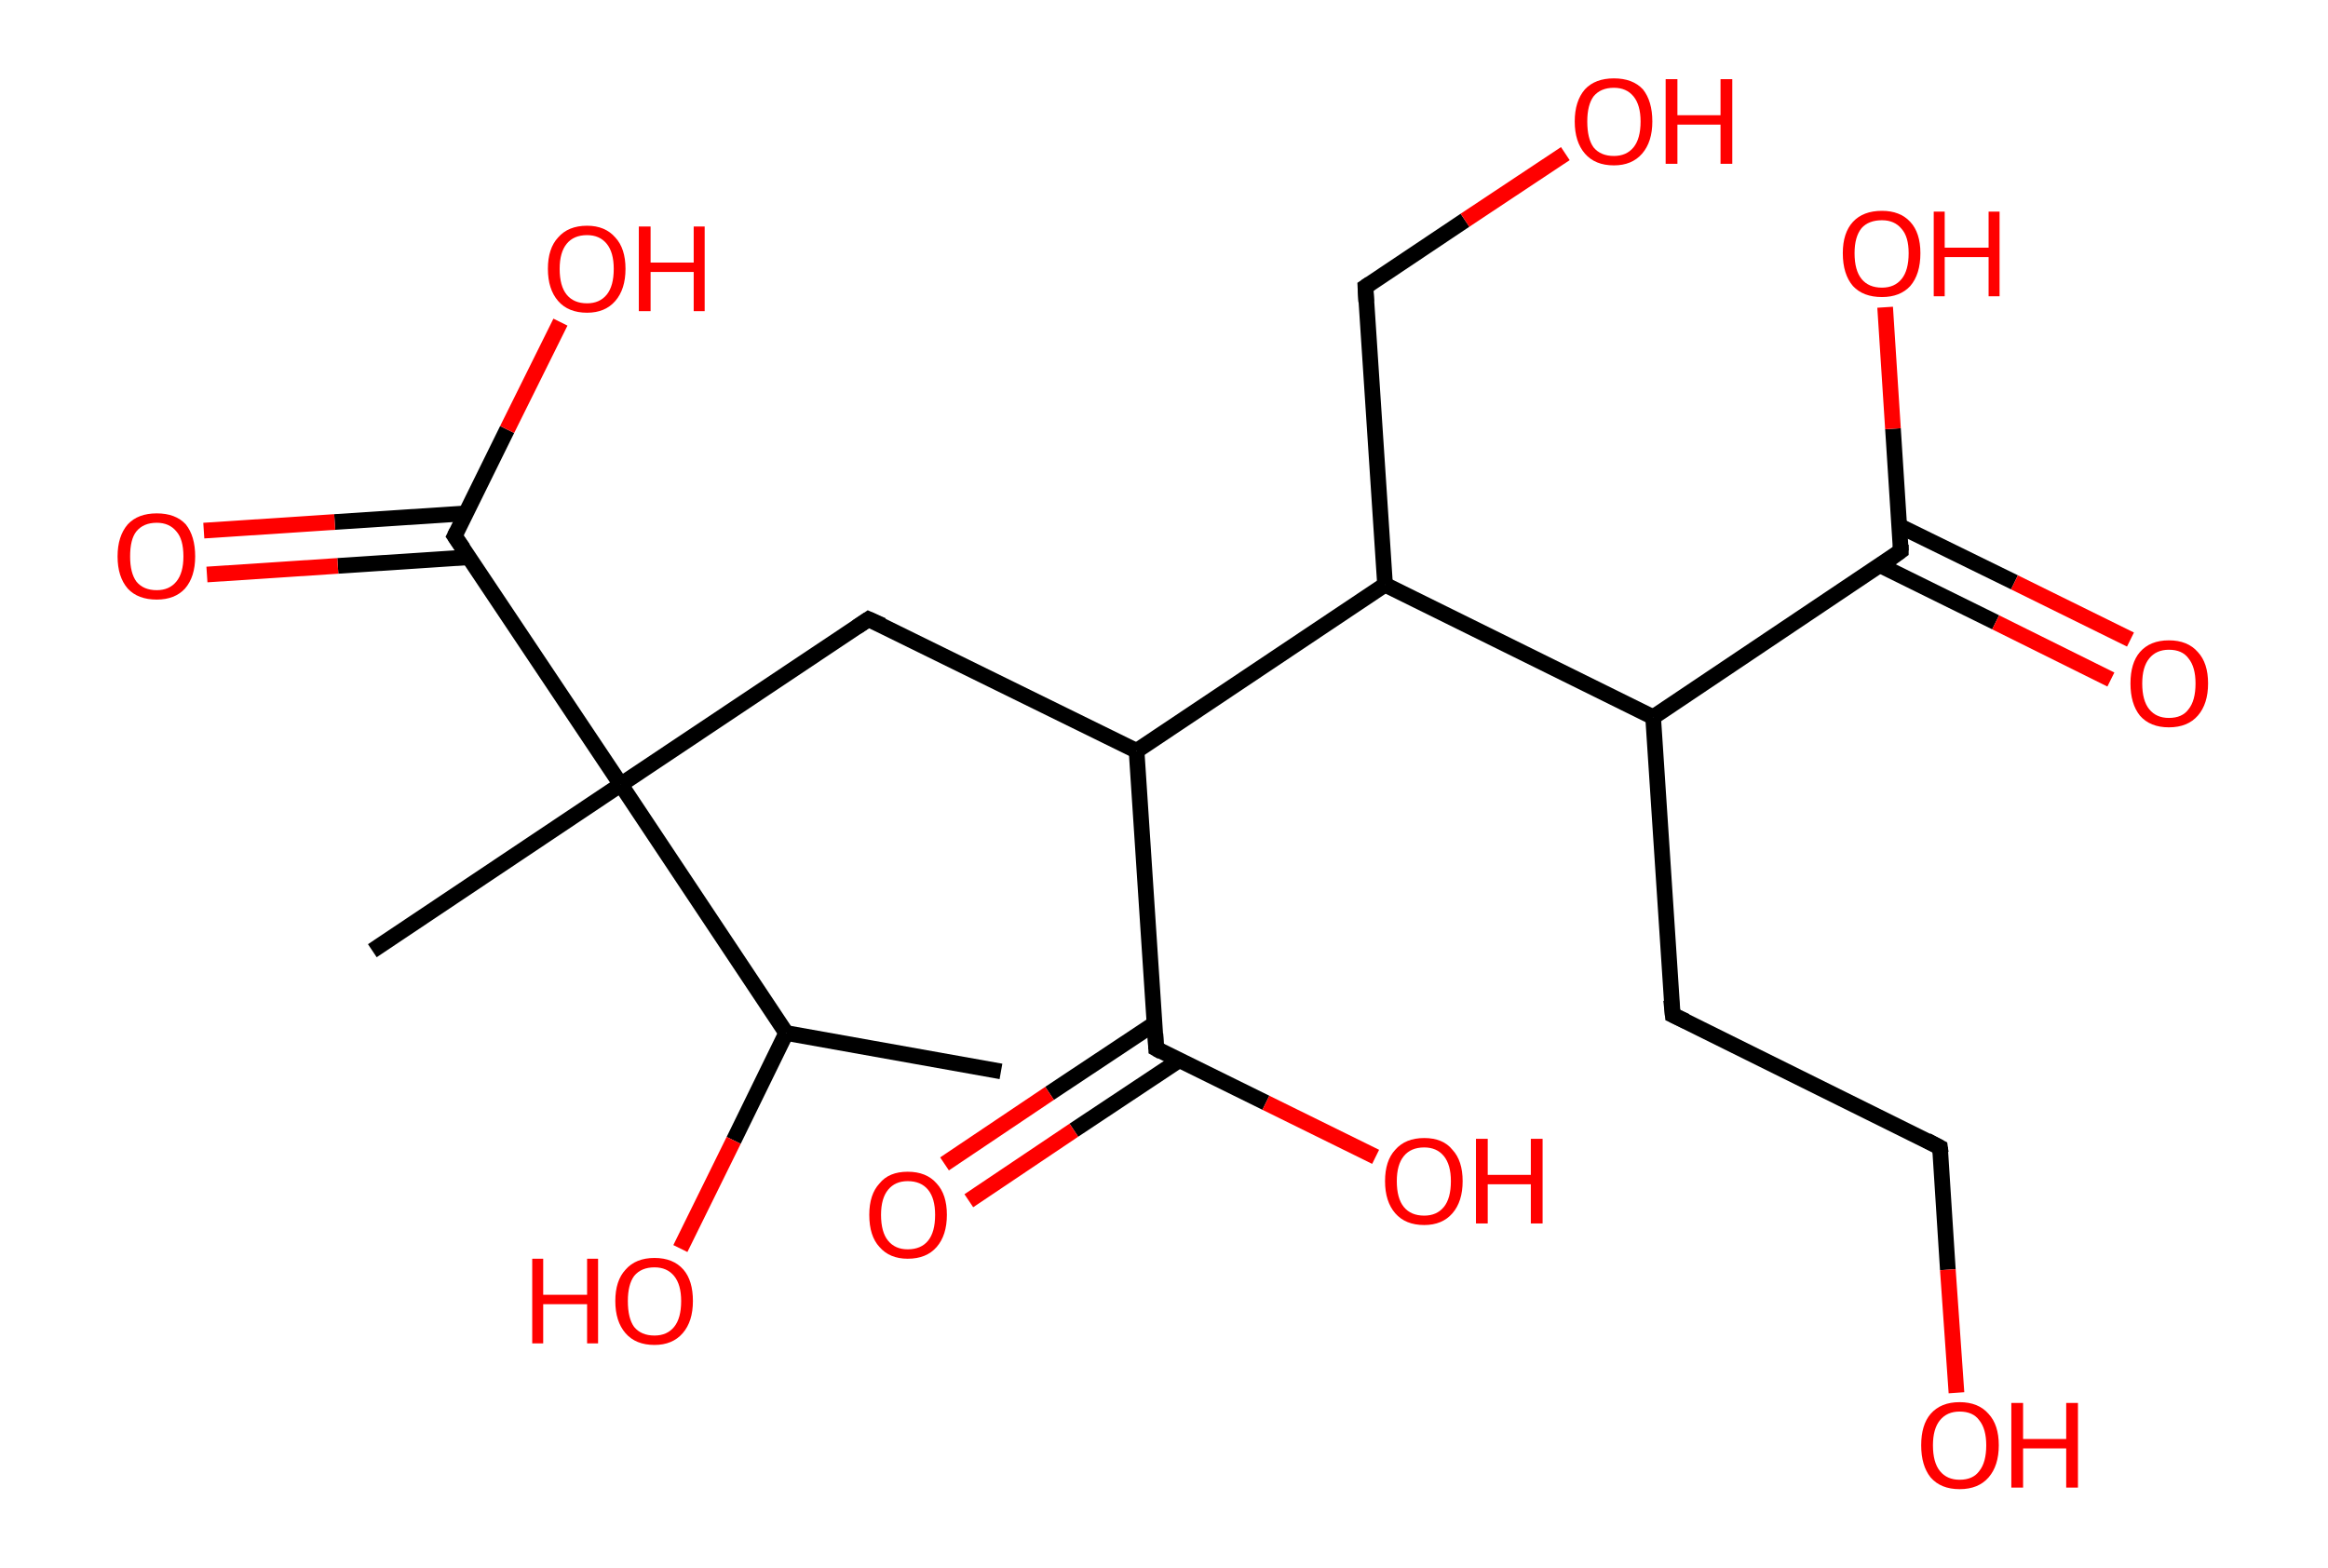 <?xml version='1.0' encoding='ASCII' standalone='yes'?>
<svg xmlns="http://www.w3.org/2000/svg" xmlns:rdkit="http://www.rdkit.org/xml" xmlns:xlink="http://www.w3.org/1999/xlink" version="1.1" baseProfile="full" xml:space="preserve" width="297px" height="200px" viewBox="0 0 297 200">
<!-- END OF HEADER -->
<rect style="opacity:1.0;fill:#FFFFFF;stroke:none" width="297.0" height="200.0" x="0.0" y="0.0"> </rect>
<path class="bond-0 atom-0 atom-1" d="M 127.7,136.7 L 100.3,131.8" style="fill:none;fill-rule:evenodd;stroke:#000000;stroke-width:2.0px;stroke-linecap:butt;stroke-linejoin:miter;stroke-opacity:1"/>
<path class="bond-1 atom-1 atom-2" d="M 100.3,131.8 L 93.6,145.5" style="fill:none;fill-rule:evenodd;stroke:#000000;stroke-width:2.0px;stroke-linecap:butt;stroke-linejoin:miter;stroke-opacity:1"/>
<path class="bond-1 atom-1 atom-2" d="M 93.6,145.5 L 86.8,159.3" style="fill:none;fill-rule:evenodd;stroke:#FF0000;stroke-width:2.0px;stroke-linecap:butt;stroke-linejoin:miter;stroke-opacity:1"/>
<path class="bond-2 atom-1 atom-3" d="M 100.3,131.8 L 79.2,100.1" style="fill:none;fill-rule:evenodd;stroke:#000000;stroke-width:2.0px;stroke-linecap:butt;stroke-linejoin:miter;stroke-opacity:1"/>
<path class="bond-3 atom-3 atom-4" d="M 79.2,100.1 L 47.5,121.3" style="fill:none;fill-rule:evenodd;stroke:#000000;stroke-width:2.0px;stroke-linecap:butt;stroke-linejoin:miter;stroke-opacity:1"/>
<path class="bond-4 atom-3 atom-5" d="M 79.2,100.1 L 110.8,79.0" style="fill:none;fill-rule:evenodd;stroke:#000000;stroke-width:2.0px;stroke-linecap:butt;stroke-linejoin:miter;stroke-opacity:1"/>
<path class="bond-5 atom-5 atom-6" d="M 110.8,79.0 L 145.0,95.8" style="fill:none;fill-rule:evenodd;stroke:#000000;stroke-width:2.0px;stroke-linecap:butt;stroke-linejoin:miter;stroke-opacity:1"/>
<path class="bond-6 atom-6 atom-7" d="M 145.0,95.8 L 147.5,133.8" style="fill:none;fill-rule:evenodd;stroke:#000000;stroke-width:2.0px;stroke-linecap:butt;stroke-linejoin:miter;stroke-opacity:1"/>
<path class="bond-7 atom-7 atom-8" d="M 147.3,130.6 L 133.9,139.5" style="fill:none;fill-rule:evenodd;stroke:#000000;stroke-width:2.0px;stroke-linecap:butt;stroke-linejoin:miter;stroke-opacity:1"/>
<path class="bond-7 atom-7 atom-8" d="M 133.9,139.5 L 120.5,148.5" style="fill:none;fill-rule:evenodd;stroke:#FF0000;stroke-width:2.0px;stroke-linecap:butt;stroke-linejoin:miter;stroke-opacity:1"/>
<path class="bond-7 atom-7 atom-8" d="M 150.4,135.3 L 137.0,144.2" style="fill:none;fill-rule:evenodd;stroke:#000000;stroke-width:2.0px;stroke-linecap:butt;stroke-linejoin:miter;stroke-opacity:1"/>
<path class="bond-7 atom-7 atom-8" d="M 137.0,144.2 L 123.6,153.2" style="fill:none;fill-rule:evenodd;stroke:#FF0000;stroke-width:2.0px;stroke-linecap:butt;stroke-linejoin:miter;stroke-opacity:1"/>
<path class="bond-8 atom-7 atom-9" d="M 147.5,133.8 L 161.5,140.7" style="fill:none;fill-rule:evenodd;stroke:#000000;stroke-width:2.0px;stroke-linecap:butt;stroke-linejoin:miter;stroke-opacity:1"/>
<path class="bond-8 atom-7 atom-9" d="M 161.5,140.7 L 175.5,147.6" style="fill:none;fill-rule:evenodd;stroke:#FF0000;stroke-width:2.0px;stroke-linecap:butt;stroke-linejoin:miter;stroke-opacity:1"/>
<path class="bond-9 atom-6 atom-10" d="M 145.0,95.8 L 176.7,74.6" style="fill:none;fill-rule:evenodd;stroke:#000000;stroke-width:2.0px;stroke-linecap:butt;stroke-linejoin:miter;stroke-opacity:1"/>
<path class="bond-10 atom-10 atom-11" d="M 176.7,74.6 L 174.2,36.6" style="fill:none;fill-rule:evenodd;stroke:#000000;stroke-width:2.0px;stroke-linecap:butt;stroke-linejoin:miter;stroke-opacity:1"/>
<path class="bond-11 atom-11 atom-12" d="M 174.2,36.6 L 186.9,28.1" style="fill:none;fill-rule:evenodd;stroke:#000000;stroke-width:2.0px;stroke-linecap:butt;stroke-linejoin:miter;stroke-opacity:1"/>
<path class="bond-11 atom-11 atom-12" d="M 186.9,28.1 L 199.7,19.6" style="fill:none;fill-rule:evenodd;stroke:#FF0000;stroke-width:2.0px;stroke-linecap:butt;stroke-linejoin:miter;stroke-opacity:1"/>
<path class="bond-12 atom-10 atom-13" d="M 176.7,74.6 L 210.9,91.5" style="fill:none;fill-rule:evenodd;stroke:#000000;stroke-width:2.0px;stroke-linecap:butt;stroke-linejoin:miter;stroke-opacity:1"/>
<path class="bond-13 atom-13 atom-14" d="M 210.9,91.5 L 213.4,129.5" style="fill:none;fill-rule:evenodd;stroke:#000000;stroke-width:2.0px;stroke-linecap:butt;stroke-linejoin:miter;stroke-opacity:1"/>
<path class="bond-14 atom-14 atom-15" d="M 213.4,129.5 L 247.5,146.4" style="fill:none;fill-rule:evenodd;stroke:#000000;stroke-width:2.0px;stroke-linecap:butt;stroke-linejoin:miter;stroke-opacity:1"/>
<path class="bond-15 atom-15 atom-16" d="M 247.5,146.4 L 248.5,162.0" style="fill:none;fill-rule:evenodd;stroke:#000000;stroke-width:2.0px;stroke-linecap:butt;stroke-linejoin:miter;stroke-opacity:1"/>
<path class="bond-15 atom-15 atom-16" d="M 248.5,162.0 L 249.6,177.7" style="fill:none;fill-rule:evenodd;stroke:#FF0000;stroke-width:2.0px;stroke-linecap:butt;stroke-linejoin:miter;stroke-opacity:1"/>
<path class="bond-16 atom-13 atom-17" d="M 210.9,91.5 L 242.5,70.3" style="fill:none;fill-rule:evenodd;stroke:#000000;stroke-width:2.0px;stroke-linecap:butt;stroke-linejoin:miter;stroke-opacity:1"/>
<path class="bond-17 atom-17 atom-18" d="M 239.8,72.1 L 254.6,79.4" style="fill:none;fill-rule:evenodd;stroke:#000000;stroke-width:2.0px;stroke-linecap:butt;stroke-linejoin:miter;stroke-opacity:1"/>
<path class="bond-17 atom-17 atom-18" d="M 254.6,79.4 L 269.3,86.7" style="fill:none;fill-rule:evenodd;stroke:#FF0000;stroke-width:2.0px;stroke-linecap:butt;stroke-linejoin:miter;stroke-opacity:1"/>
<path class="bond-17 atom-17 atom-18" d="M 242.3,67.1 L 257.0,74.3" style="fill:none;fill-rule:evenodd;stroke:#000000;stroke-width:2.0px;stroke-linecap:butt;stroke-linejoin:miter;stroke-opacity:1"/>
<path class="bond-17 atom-17 atom-18" d="M 257.0,74.3 L 271.8,81.6" style="fill:none;fill-rule:evenodd;stroke:#FF0000;stroke-width:2.0px;stroke-linecap:butt;stroke-linejoin:miter;stroke-opacity:1"/>
<path class="bond-18 atom-17 atom-19" d="M 242.5,70.3 L 241.5,54.7" style="fill:none;fill-rule:evenodd;stroke:#000000;stroke-width:2.0px;stroke-linecap:butt;stroke-linejoin:miter;stroke-opacity:1"/>
<path class="bond-18 atom-17 atom-19" d="M 241.5,54.7 L 240.5,39.2" style="fill:none;fill-rule:evenodd;stroke:#FF0000;stroke-width:2.0px;stroke-linecap:butt;stroke-linejoin:miter;stroke-opacity:1"/>
<path class="bond-19 atom-3 atom-20" d="M 79.2,100.1 L 58.0,68.4" style="fill:none;fill-rule:evenodd;stroke:#000000;stroke-width:2.0px;stroke-linecap:butt;stroke-linejoin:miter;stroke-opacity:1"/>
<path class="bond-20 atom-20 atom-21" d="M 59.4,65.5 L 42.7,66.6" style="fill:none;fill-rule:evenodd;stroke:#000000;stroke-width:2.0px;stroke-linecap:butt;stroke-linejoin:miter;stroke-opacity:1"/>
<path class="bond-20 atom-20 atom-21" d="M 42.7,66.6 L 26.0,67.7" style="fill:none;fill-rule:evenodd;stroke:#FF0000;stroke-width:2.0px;stroke-linecap:butt;stroke-linejoin:miter;stroke-opacity:1"/>
<path class="bond-20 atom-20 atom-21" d="M 59.8,71.1 L 43.1,72.2" style="fill:none;fill-rule:evenodd;stroke:#000000;stroke-width:2.0px;stroke-linecap:butt;stroke-linejoin:miter;stroke-opacity:1"/>
<path class="bond-20 atom-20 atom-21" d="M 43.1,72.2 L 26.4,73.3" style="fill:none;fill-rule:evenodd;stroke:#FF0000;stroke-width:2.0px;stroke-linecap:butt;stroke-linejoin:miter;stroke-opacity:1"/>
<path class="bond-21 atom-20 atom-22" d="M 58.0,68.4 L 64.7,54.8" style="fill:none;fill-rule:evenodd;stroke:#000000;stroke-width:2.0px;stroke-linecap:butt;stroke-linejoin:miter;stroke-opacity:1"/>
<path class="bond-21 atom-20 atom-22" d="M 64.7,54.8 L 71.5,41.1" style="fill:none;fill-rule:evenodd;stroke:#FF0000;stroke-width:2.0px;stroke-linecap:butt;stroke-linejoin:miter;stroke-opacity:1"/>
<path d="M 109.3,80.0 L 110.8,79.0 L 112.6,79.8" style="fill:none;stroke:#000000;stroke-width:2.0px;stroke-linecap:butt;stroke-linejoin:miter;stroke-opacity:1;"/>
<path d="M 147.4,131.9 L 147.5,133.8 L 148.2,134.2" style="fill:none;stroke:#000000;stroke-width:2.0px;stroke-linecap:butt;stroke-linejoin:miter;stroke-opacity:1;"/>
<path d="M 174.3,38.5 L 174.2,36.6 L 174.8,36.2" style="fill:none;stroke:#000000;stroke-width:2.0px;stroke-linecap:butt;stroke-linejoin:miter;stroke-opacity:1;"/>
<path d="M 213.2,127.6 L 213.4,129.5 L 215.1,130.3" style="fill:none;stroke:#000000;stroke-width:2.0px;stroke-linecap:butt;stroke-linejoin:miter;stroke-opacity:1;"/>
<path d="M 245.8,145.5 L 247.5,146.4 L 247.6,147.1" style="fill:none;stroke:#000000;stroke-width:2.0px;stroke-linecap:butt;stroke-linejoin:miter;stroke-opacity:1;"/>
<path d="M 241.0,71.4 L 242.5,70.3 L 242.5,69.5" style="fill:none;stroke:#000000;stroke-width:2.0px;stroke-linecap:butt;stroke-linejoin:miter;stroke-opacity:1;"/>
<path d="M 59.1,70.0 L 58.0,68.4 L 58.3,67.8" style="fill:none;stroke:#000000;stroke-width:2.0px;stroke-linecap:butt;stroke-linejoin:miter;stroke-opacity:1;"/>
<path class="atom-2" d="M 67.9 160.6 L 69.3 160.6 L 69.3 165.2 L 74.9 165.2 L 74.9 160.6 L 76.3 160.6 L 76.3 171.4 L 74.9 171.4 L 74.9 166.4 L 69.3 166.4 L 69.3 171.4 L 67.9 171.4 L 67.9 160.6 " fill="#FF0000"/>
<path class="atom-2" d="M 78.5 166.0 Q 78.5 163.4, 79.8 162.0 Q 81.1 160.5, 83.5 160.5 Q 85.9 160.5, 87.2 162.0 Q 88.4 163.4, 88.4 166.0 Q 88.4 168.6, 87.1 170.1 Q 85.8 171.6, 83.5 171.6 Q 81.1 171.6, 79.8 170.1 Q 78.5 168.6, 78.5 166.0 M 83.5 170.4 Q 85.1 170.4, 86.0 169.3 Q 86.9 168.2, 86.9 166.0 Q 86.9 163.9, 86.0 162.8 Q 85.1 161.7, 83.5 161.7 Q 81.8 161.7, 80.9 162.8 Q 80.1 163.9, 80.1 166.0 Q 80.1 168.2, 80.9 169.3 Q 81.8 170.4, 83.5 170.4 " fill="#FF0000"/>
<path class="atom-8" d="M 110.9 155.0 Q 110.9 152.4, 112.2 151.0 Q 113.4 149.5, 115.8 149.5 Q 118.2 149.5, 119.5 151.0 Q 120.8 152.4, 120.8 155.0 Q 120.8 157.6, 119.5 159.1 Q 118.2 160.6, 115.8 160.6 Q 113.5 160.6, 112.2 159.1 Q 110.9 157.7, 110.9 155.0 M 115.8 159.4 Q 117.5 159.4, 118.4 158.3 Q 119.3 157.2, 119.3 155.0 Q 119.3 152.9, 118.4 151.8 Q 117.5 150.7, 115.8 150.7 Q 114.2 150.7, 113.3 151.8 Q 112.4 152.9, 112.4 155.0 Q 112.4 157.2, 113.3 158.3 Q 114.2 159.4, 115.8 159.4 " fill="#FF0000"/>
<path class="atom-9" d="M 176.7 150.7 Q 176.7 148.1, 178.0 146.7 Q 179.3 145.2, 181.7 145.2 Q 184.1 145.2, 185.3 146.7 Q 186.6 148.1, 186.6 150.7 Q 186.6 153.3, 185.3 154.8 Q 184.0 156.3, 181.7 156.3 Q 179.3 156.3, 178.0 154.8 Q 176.7 153.3, 176.7 150.7 M 181.7 155.1 Q 183.3 155.1, 184.2 154.0 Q 185.1 152.9, 185.1 150.7 Q 185.1 148.6, 184.2 147.5 Q 183.3 146.4, 181.7 146.4 Q 180.0 146.4, 179.1 147.5 Q 178.2 148.6, 178.2 150.7 Q 178.2 152.9, 179.1 154.0 Q 180.0 155.1, 181.7 155.1 " fill="#FF0000"/>
<path class="atom-9" d="M 188.3 145.3 L 189.8 145.3 L 189.8 149.9 L 195.3 149.9 L 195.3 145.3 L 196.8 145.3 L 196.8 156.1 L 195.3 156.1 L 195.3 151.1 L 189.8 151.1 L 189.8 156.1 L 188.3 156.1 L 188.3 145.3 " fill="#FF0000"/>
<path class="atom-12" d="M 200.9 15.5 Q 200.9 12.9, 202.2 11.4 Q 203.5 10.0, 205.9 10.0 Q 208.3 10.0, 209.6 11.4 Q 210.8 12.9, 210.8 15.5 Q 210.8 18.1, 209.5 19.6 Q 208.2 21.1, 205.9 21.1 Q 203.5 21.1, 202.2 19.6 Q 200.9 18.1, 200.9 15.5 M 205.9 19.9 Q 207.5 19.9, 208.4 18.8 Q 209.3 17.7, 209.3 15.5 Q 209.3 13.4, 208.4 12.3 Q 207.5 11.2, 205.9 11.2 Q 204.2 11.2, 203.3 12.3 Q 202.5 13.4, 202.5 15.5 Q 202.5 17.7, 203.3 18.8 Q 204.2 19.9, 205.9 19.9 " fill="#FF0000"/>
<path class="atom-12" d="M 212.5 10.1 L 214.0 10.1 L 214.0 14.7 L 219.5 14.7 L 219.5 10.1 L 221.0 10.1 L 221.0 20.9 L 219.5 20.9 L 219.5 15.9 L 214.0 15.9 L 214.0 20.9 L 212.5 20.9 L 212.5 10.1 " fill="#FF0000"/>
<path class="atom-16" d="M 245.1 184.4 Q 245.1 181.8, 246.3 180.4 Q 247.6 178.9, 250.0 178.9 Q 252.4 178.9, 253.7 180.4 Q 255.0 181.8, 255.0 184.4 Q 255.0 187.0, 253.7 188.5 Q 252.4 190.0, 250.0 190.0 Q 247.6 190.0, 246.3 188.5 Q 245.1 187.0, 245.1 184.4 M 250.0 188.8 Q 251.7 188.8, 252.5 187.7 Q 253.4 186.6, 253.4 184.4 Q 253.4 182.3, 252.5 181.2 Q 251.7 180.1, 250.0 180.1 Q 248.4 180.1, 247.5 181.2 Q 246.6 182.3, 246.6 184.4 Q 246.6 186.6, 247.5 187.7 Q 248.4 188.8, 250.0 188.8 " fill="#FF0000"/>
<path class="atom-16" d="M 256.6 179.0 L 258.1 179.0 L 258.1 183.6 L 263.6 183.6 L 263.6 179.0 L 265.1 179.0 L 265.1 189.8 L 263.6 189.8 L 263.6 184.8 L 258.1 184.8 L 258.1 189.8 L 256.6 189.8 L 256.6 179.0 " fill="#FF0000"/>
<path class="atom-18" d="M 271.8 87.2 Q 271.8 84.6, 273.0 83.2 Q 274.3 81.7, 276.7 81.7 Q 279.1 81.7, 280.4 83.2 Q 281.7 84.6, 281.7 87.2 Q 281.7 89.8, 280.4 91.3 Q 279.1 92.8, 276.7 92.8 Q 274.3 92.8, 273.0 91.3 Q 271.8 89.8, 271.8 87.2 M 276.7 91.6 Q 278.4 91.6, 279.2 90.5 Q 280.1 89.4, 280.1 87.2 Q 280.1 85.1, 279.2 84.0 Q 278.4 82.9, 276.7 82.9 Q 275.1 82.9, 274.2 84.0 Q 273.3 85.1, 273.3 87.2 Q 273.3 89.4, 274.2 90.5 Q 275.1 91.6, 276.7 91.6 " fill="#FF0000"/>
<path class="atom-19" d="M 235.1 32.3 Q 235.1 29.7, 236.4 28.3 Q 237.7 26.9, 240.1 26.9 Q 242.4 26.9, 243.7 28.3 Q 245.0 29.7, 245.0 32.3 Q 245.0 35.0, 243.7 36.5 Q 242.4 37.9, 240.1 37.9 Q 237.7 37.9, 236.4 36.5 Q 235.1 35.0, 235.1 32.3 M 240.1 36.7 Q 241.7 36.7, 242.6 35.6 Q 243.5 34.5, 243.5 32.3 Q 243.5 30.2, 242.6 29.2 Q 241.7 28.1, 240.1 28.1 Q 238.4 28.1, 237.5 29.1 Q 236.6 30.2, 236.6 32.3 Q 236.6 34.5, 237.5 35.6 Q 238.4 36.7, 240.1 36.7 " fill="#FF0000"/>
<path class="atom-19" d="M 246.7 27.0 L 248.1 27.0 L 248.1 31.6 L 253.7 31.6 L 253.7 27.0 L 255.1 27.0 L 255.1 37.8 L 253.7 37.8 L 253.7 32.8 L 248.1 32.8 L 248.1 37.8 L 246.7 37.8 L 246.7 27.0 " fill="#FF0000"/>
<path class="atom-21" d="M 15.0 71.0 Q 15.0 68.4, 16.3 66.9 Q 17.6 65.5, 20.0 65.5 Q 22.4 65.5, 23.7 66.9 Q 24.9 68.4, 24.9 71.0 Q 24.9 73.6, 23.6 75.1 Q 22.3 76.5, 20.0 76.5 Q 17.6 76.5, 16.3 75.1 Q 15.0 73.6, 15.0 71.0 M 20.0 75.3 Q 21.6 75.3, 22.5 74.2 Q 23.4 73.1, 23.4 71.0 Q 23.4 68.8, 22.5 67.8 Q 21.6 66.7, 20.0 66.7 Q 18.3 66.7, 17.4 67.8 Q 16.6 68.8, 16.6 71.0 Q 16.6 73.1, 17.4 74.2 Q 18.3 75.3, 20.0 75.3 " fill="#FF0000"/>
<path class="atom-22" d="M 69.9 34.3 Q 69.9 31.7, 71.2 30.3 Q 72.5 28.8, 74.9 28.8 Q 77.2 28.8, 78.5 30.3 Q 79.8 31.7, 79.8 34.3 Q 79.8 36.9, 78.5 38.4 Q 77.2 39.9, 74.9 39.9 Q 72.5 39.9, 71.2 38.4 Q 69.9 36.9, 69.9 34.3 M 74.9 38.7 Q 76.5 38.7, 77.4 37.6 Q 78.3 36.5, 78.3 34.3 Q 78.3 32.2, 77.4 31.1 Q 76.5 30.0, 74.9 30.0 Q 73.2 30.0, 72.3 31.1 Q 71.4 32.2, 71.4 34.3 Q 71.4 36.5, 72.3 37.6 Q 73.2 38.7, 74.9 38.7 " fill="#FF0000"/>
<path class="atom-22" d="M 81.5 28.9 L 83.0 28.9 L 83.0 33.5 L 88.5 33.5 L 88.5 28.9 L 89.9 28.9 L 89.9 39.7 L 88.5 39.7 L 88.5 34.7 L 83.0 34.7 L 83.0 39.7 L 81.5 39.7 L 81.5 28.9 " fill="#FF0000"/>
</svg>
